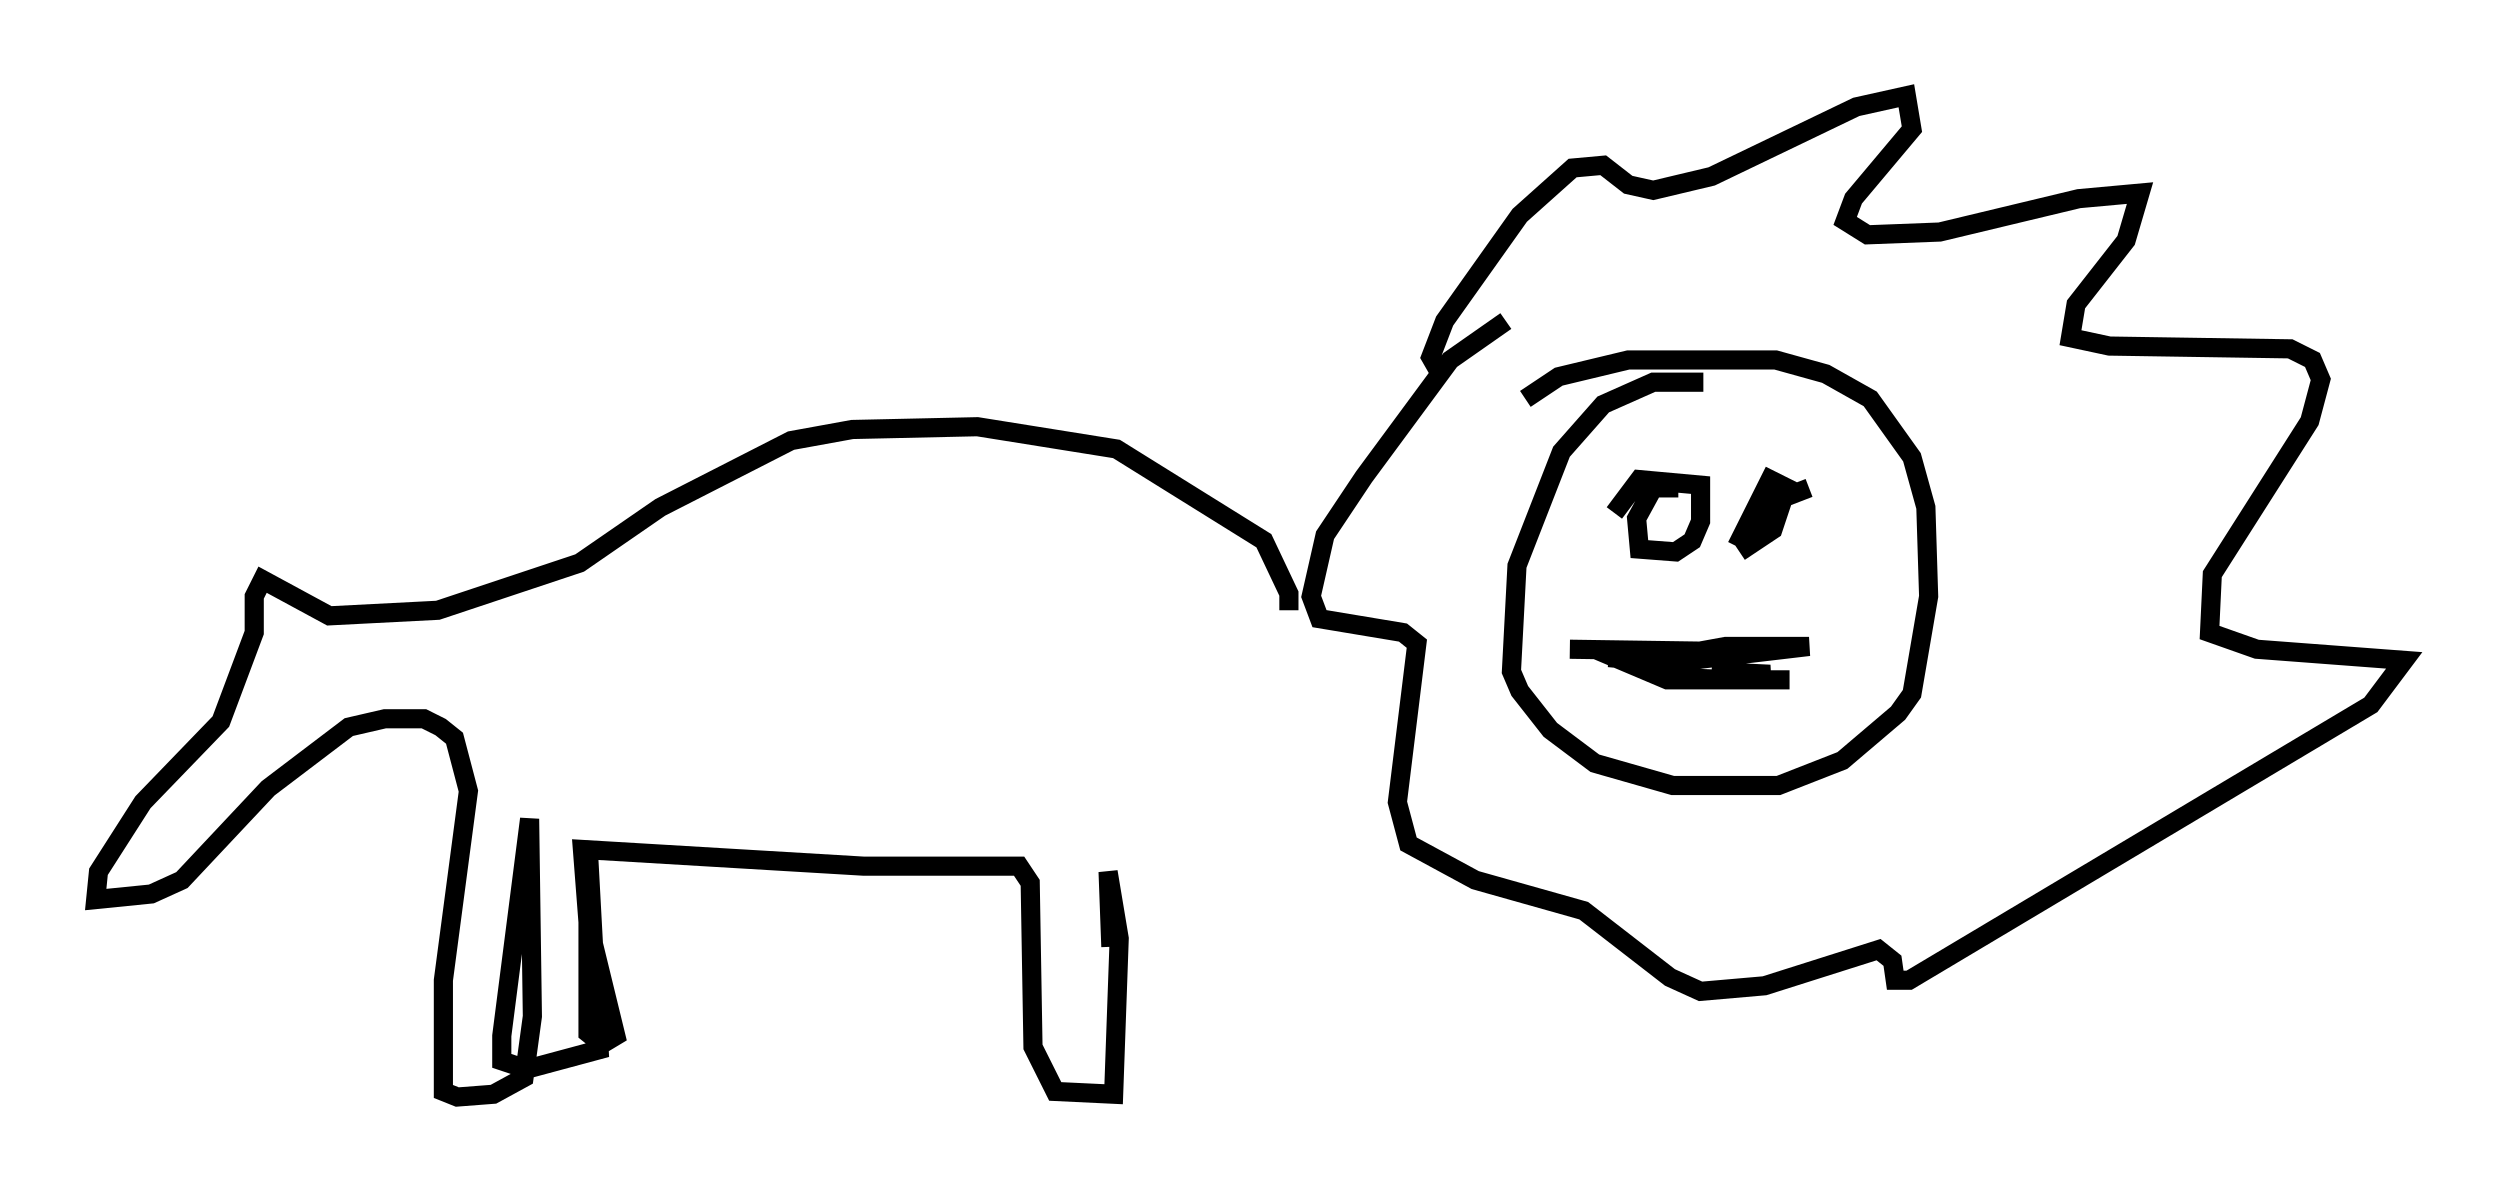 <?xml version="1.0" encoding="utf-8" ?>
<svg baseProfile="full" height="62.29" version="1.1" width="130.558" xmlns="http://www.w3.org/2000/svg" xmlns:ev="http://www.w3.org/2001/xml-events" xmlns:xlink="http://www.w3.org/1999/xlink"><defs /><rect fill="white" height="62.29" width="130.558" x="0" y="0" /><path d="M90.843, 20.832 m-1.888, -0.872 l-2.615, 0.0 -2.615, 1.162 l-2.179, 2.469 -2.324, 5.955 l-0.291, 5.52 0.436, 1.017 l1.598, 2.034 2.324, 1.743 l4.067, 1.162 5.52, 0.0 l3.341, -1.307 2.905, -2.469 l0.726, -1.017 0.872, -5.084 l-0.145, -4.648 -0.726, -2.615 l-2.179, -3.05 -2.324, -1.307 l-2.615, -0.726 -7.698, 0.0 l-3.631, 0.872 -1.743, 1.162 m7.989, 4.648 l-1.307, 0.0 -0.872, 1.598 l0.145, 1.598 1.888, 0.145 l0.872, -0.581 0.436, -1.017 l0.0, -1.888 -3.196, -0.291 l-1.307, 1.743 m10.168, -1.307 l-1.888, 0.726 -1.453, 2.034 m-0.291, 0.581 l1.743, -1.162 0.726, -2.179 l-0.872, -0.436 -1.743, 3.486 m-7.408, 5.374 l3.777, 1.598 6.391, 0.0 m-11.475, -1.598 l10.022, 0.145 -7.989, 0.291 l3.05, 0.291 7.408, -0.872 l-4.358, 0.0 -3.196, 0.581 l-0.872, 0.291 0.872, 0.726 l3.631, 0.145 1.888, -0.291 l-3.05, -0.145 m-14.089, -15.397 l-0.581, -1.017 0.726, -1.888 l3.922, -5.52 2.76, -2.469 l1.598, -0.145 1.307, 1.017 l1.307, 0.291 3.05, -0.726 l7.553, -3.631 2.615, -0.581 l0.291, 1.743 -3.05, 3.631 l-0.436, 1.162 1.162, 0.726 l3.777, -0.145 7.263, -1.743 l3.196, -0.291 -0.726, 2.469 l-2.615, 3.341 -0.291, 1.743 l2.034, 0.436 9.441, 0.145 l1.162, 0.581 0.436, 1.017 l-0.581, 2.179 -5.084, 7.989 l-0.145, 3.05 2.469, 0.872 l7.698, 0.581 -1.743, 2.324 l-24.112, 14.38 -0.726, 0.0 l-0.145, -1.017 -0.726, -0.581 l-5.955, 1.888 -3.341, 0.291 l-1.598, -0.726 -4.503, -3.486 l-5.665, -1.598 -3.486, -1.888 l-0.581, -2.179 1.017, -8.279 l-0.726, -0.581 -4.358, -0.726 l-0.436, -1.162 0.726, -3.196 l2.034, -3.05 4.503, -6.101 l2.905, -2.034 m-11.33, 15.106 l0.0, -0.872 -1.307, -2.76 l-7.698, -4.793 -7.263, -1.162 l-6.536, 0.145 -3.196, 0.581 l-6.827, 3.486 -4.212, 2.905 l-7.408, 2.469 -5.665, 0.291 l-3.486, -1.888 -0.436, 0.872 l0.0, 1.888 -1.743, 4.648 l-4.067, 4.212 -2.324, 3.631 l-0.145, 1.453 2.905, -0.291 l1.598, -0.726 4.503, -4.793 l4.212, -3.196 1.888, -0.436 l2.034, 0.0 0.872, 0.436 l0.726, 0.581 0.726, 2.76 l-1.307, 9.877 0.0, 5.81 l0.726, 0.291 1.888, -0.145 l1.598, -0.872 0.436, -3.196 l-0.145, -10.313 -1.453, 11.33 l0.0, 1.307 1.307, 0.436 l3.777, -1.017 -0.581, -10.749 l0.0, 9.877 0.726, 0.581 l0.726, -0.436 -1.453, -5.955 l-0.291, -3.777 14.67, 0.872 l8.134, 0.0 0.581, 0.872 l0.145, 8.57 1.162, 2.324 l3.05, 0.145 0.291, -8.134 l-0.581, -3.486 0.145, 3.922 " fill="none" stroke="black" stroke-width="1" /></svg>